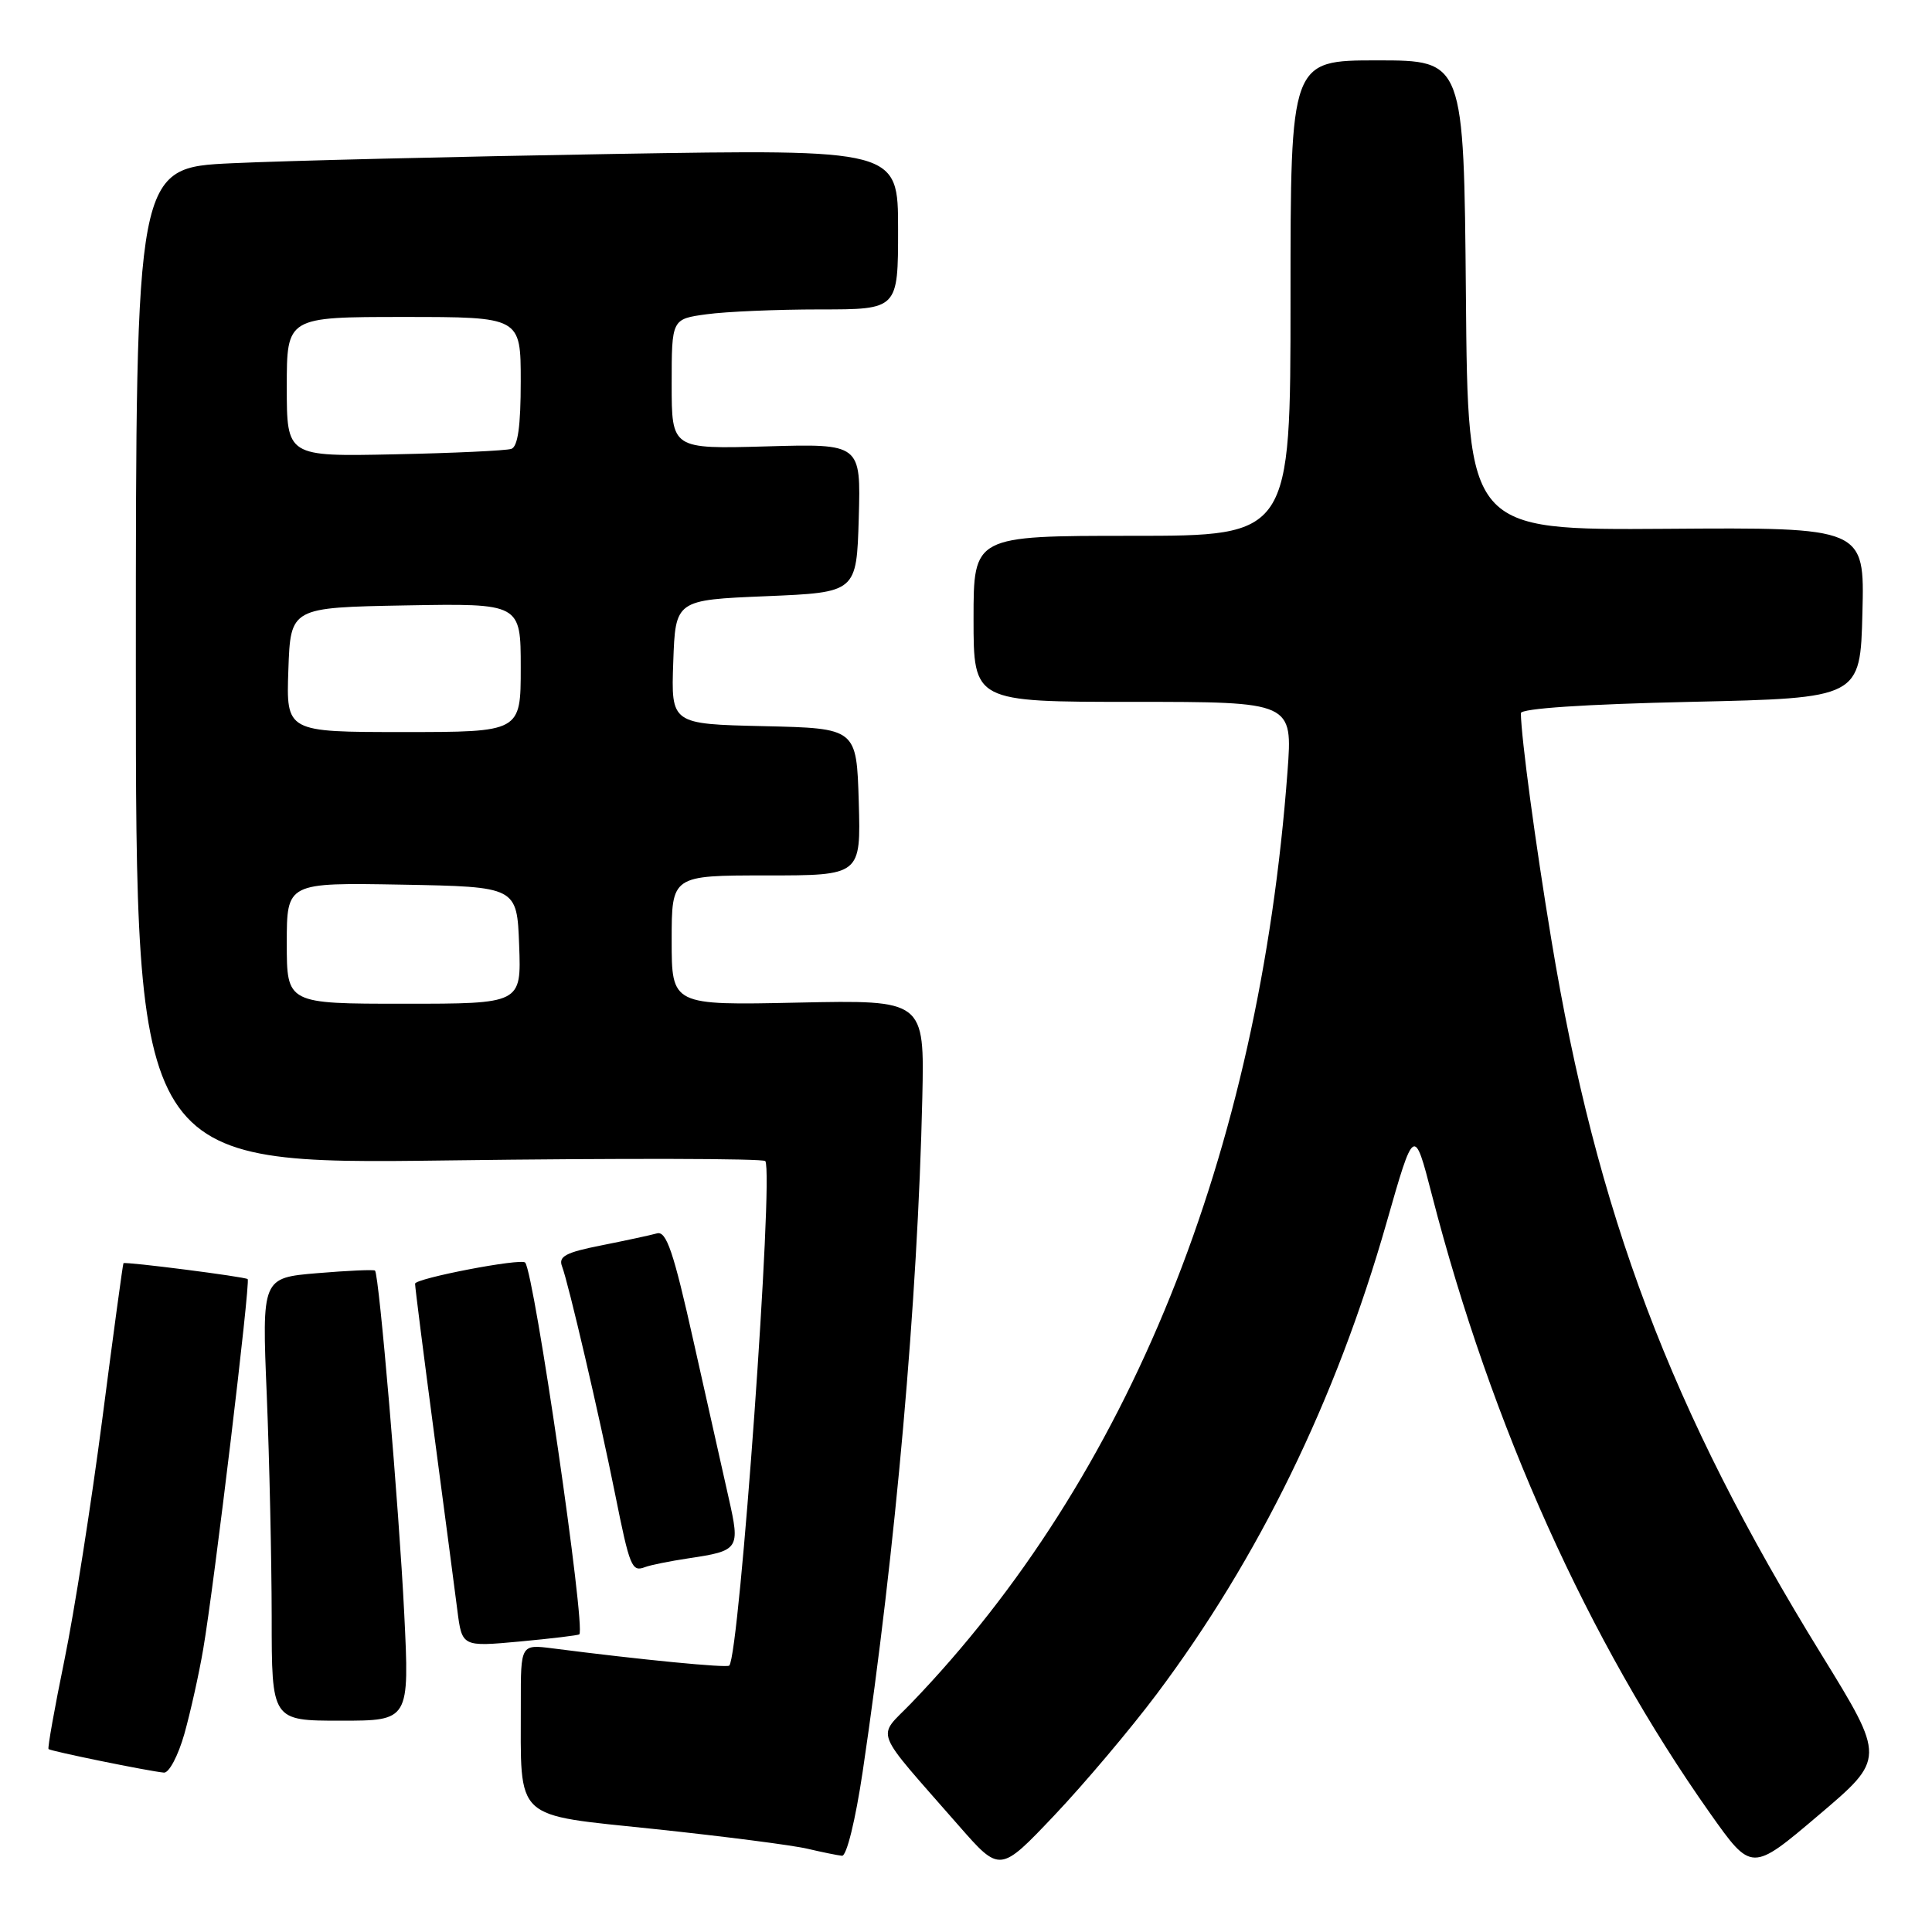 <?xml version="1.0" encoding="UTF-8" standalone="no"?>
<!DOCTYPE svg PUBLIC "-//W3C//DTD SVG 1.1//EN" "http://www.w3.org/Graphics/SVG/1.1/DTD/svg11.dtd" >
<svg xmlns="http://www.w3.org/2000/svg" xmlns:xlink="http://www.w3.org/1999/xlink" version="1.1" viewBox="0 0 256 256">
 <g >
 <path fill="currentColor"
d=" M 153.25 224.50 C 166.80 206.44 177.01 185.51 183.71 162.06 C 187.38 149.21 187.38 149.21 189.74 158.35 C 197.62 188.91 210.45 217.42 226.60 240.28 C 232.10 248.05 232.10 248.05 240.96 240.53 C 249.83 233.01 249.83 233.01 241.36 219.25 C 221.38 186.85 211.57 160.87 205.56 124.50 C 203.42 111.58 201.58 97.87 201.52 94.50 C 201.51 93.88 209.98 93.31 224.00 93.00 C 246.50 92.50 246.50 92.50 246.78 81.19 C 247.07 69.88 247.07 69.88 220.78 70.07 C 194.50 70.25 194.50 70.25 194.24 39.13 C 193.97 8.00 193.97 8.00 182.49 8.00 C 171.00 8.00 171.00 8.00 171.00 39.50 C 171.00 71.00 171.00 71.00 150.00 71.00 C 129.00 71.00 129.00 71.00 129.00 82.00 C 129.00 93.00 129.00 93.00 150.14 93.00 C 171.29 93.00 171.29 93.00 170.60 102.25 C 166.81 153.06 149.58 195.73 120.74 225.68 C 116.16 230.44 115.47 228.67 127.06 241.93 C 132.50 248.14 132.50 248.14 139.70 240.55 C 143.66 236.37 149.76 229.15 153.25 224.50 Z  M 114.31 234.75 C 118.68 205.32 121.60 172.34 122.21 145.50 C 122.50 132.50 122.50 132.50 105.75 132.85 C 89.00 133.21 89.00 133.21 89.00 124.60 C 89.00 116.00 89.00 116.00 101.54 116.00 C 114.07 116.00 114.07 116.00 113.79 106.25 C 113.50 96.50 113.50 96.50 101.21 96.22 C 88.92 95.94 88.92 95.94 89.21 87.72 C 89.50 79.50 89.50 79.50 101.50 79.00 C 113.50 78.50 113.50 78.50 113.79 68.65 C 114.07 58.79 114.07 58.79 101.54 59.15 C 89.00 59.50 89.00 59.50 89.00 50.89 C 89.00 42.27 89.00 42.27 93.64 41.64 C 96.19 41.29 102.94 41.00 108.64 41.00 C 119.00 41.00 119.00 41.00 119.00 30.38 C 119.00 19.77 119.00 19.77 81.25 20.40 C 60.49 20.75 37.76 21.30 30.75 21.63 C 18.00 22.22 18.00 22.22 18.00 88.26 C 18.00 154.30 18.00 154.30 59.51 153.76 C 82.33 153.46 101.19 153.50 101.41 153.85 C 102.54 155.70 97.99 219.34 96.63 220.70 C 96.30 221.03 84.87 219.92 73.25 218.42 C 69.00 217.88 69.00 217.88 69.01 225.69 C 69.03 241.50 67.82 240.36 86.85 242.37 C 96.01 243.34 105.08 244.51 107.00 244.97 C 108.92 245.42 110.98 245.84 111.57 245.90 C 112.18 245.96 113.35 241.19 114.31 234.75 Z  M 24.43 229.75 C 25.24 226.86 26.37 221.80 26.93 218.50 C 28.38 210.03 33.20 169.87 32.82 169.49 C 32.51 169.18 16.64 167.15 16.36 167.38 C 16.28 167.45 15.02 176.72 13.56 188.00 C 12.09 199.28 9.83 213.68 8.53 220.00 C 7.23 226.32 6.29 231.62 6.43 231.76 C 6.71 232.04 19.68 234.69 21.72 234.88 C 22.39 234.95 23.61 232.64 24.43 229.75 Z  M 53.56 213.75 C 52.87 199.84 50.24 168.90 49.69 168.36 C 49.54 168.21 46.10 168.36 42.06 168.70 C 34.70 169.32 34.70 169.32 35.35 184.91 C 35.70 193.48 35.99 206.69 36.00 214.25 C 36.00 228.00 36.00 228.00 45.13 228.00 C 54.26 228.00 54.26 228.00 53.56 213.75 Z  M 76.76 216.56 C 77.64 215.73 70.82 168.85 69.59 167.30 C 69.10 166.68 55.00 169.39 55.00 170.10 C 55.00 170.58 56.12 179.41 57.49 189.73 C 58.86 200.05 60.26 210.69 60.60 213.36 C 61.22 218.21 61.22 218.21 68.86 217.51 C 73.06 217.12 76.62 216.69 76.76 216.56 Z  M 91.21 206.49 C 97.96 205.48 98.09 205.28 96.55 198.47 C 95.81 195.19 93.72 185.86 91.90 177.75 C 89.24 165.83 88.30 163.08 87.05 163.43 C 86.20 163.67 82.88 164.38 79.68 165.02 C 74.97 165.95 73.97 166.48 74.47 167.79 C 75.32 170.00 79.43 187.65 81.51 198.00 C 83.45 207.67 83.72 208.32 85.47 207.65 C 86.17 207.38 88.75 206.86 91.21 206.49 Z  M 38.00 124.97 C 38.00 116.95 38.00 116.95 53.25 117.22 C 68.50 117.50 68.50 117.50 68.79 125.25 C 69.08 133.00 69.08 133.00 53.54 133.00 C 38.00 133.00 38.00 133.00 38.00 124.97 Z  M 38.21 88.75 C 38.50 80.50 38.50 80.50 53.75 80.22 C 69.00 79.95 69.00 79.95 69.00 88.47 C 69.00 97.00 69.00 97.00 53.46 97.00 C 37.92 97.00 37.92 97.00 38.21 88.75 Z  M 38.00 51.25 C 38.00 42.00 38.00 42.00 53.50 42.00 C 69.00 42.00 69.00 42.00 69.00 50.53 C 69.00 56.47 68.62 59.19 67.75 59.48 C 67.06 59.71 60.09 60.04 52.25 60.20 C 38.00 60.50 38.00 60.50 38.00 51.25 Z "/>
</g>
</svg>